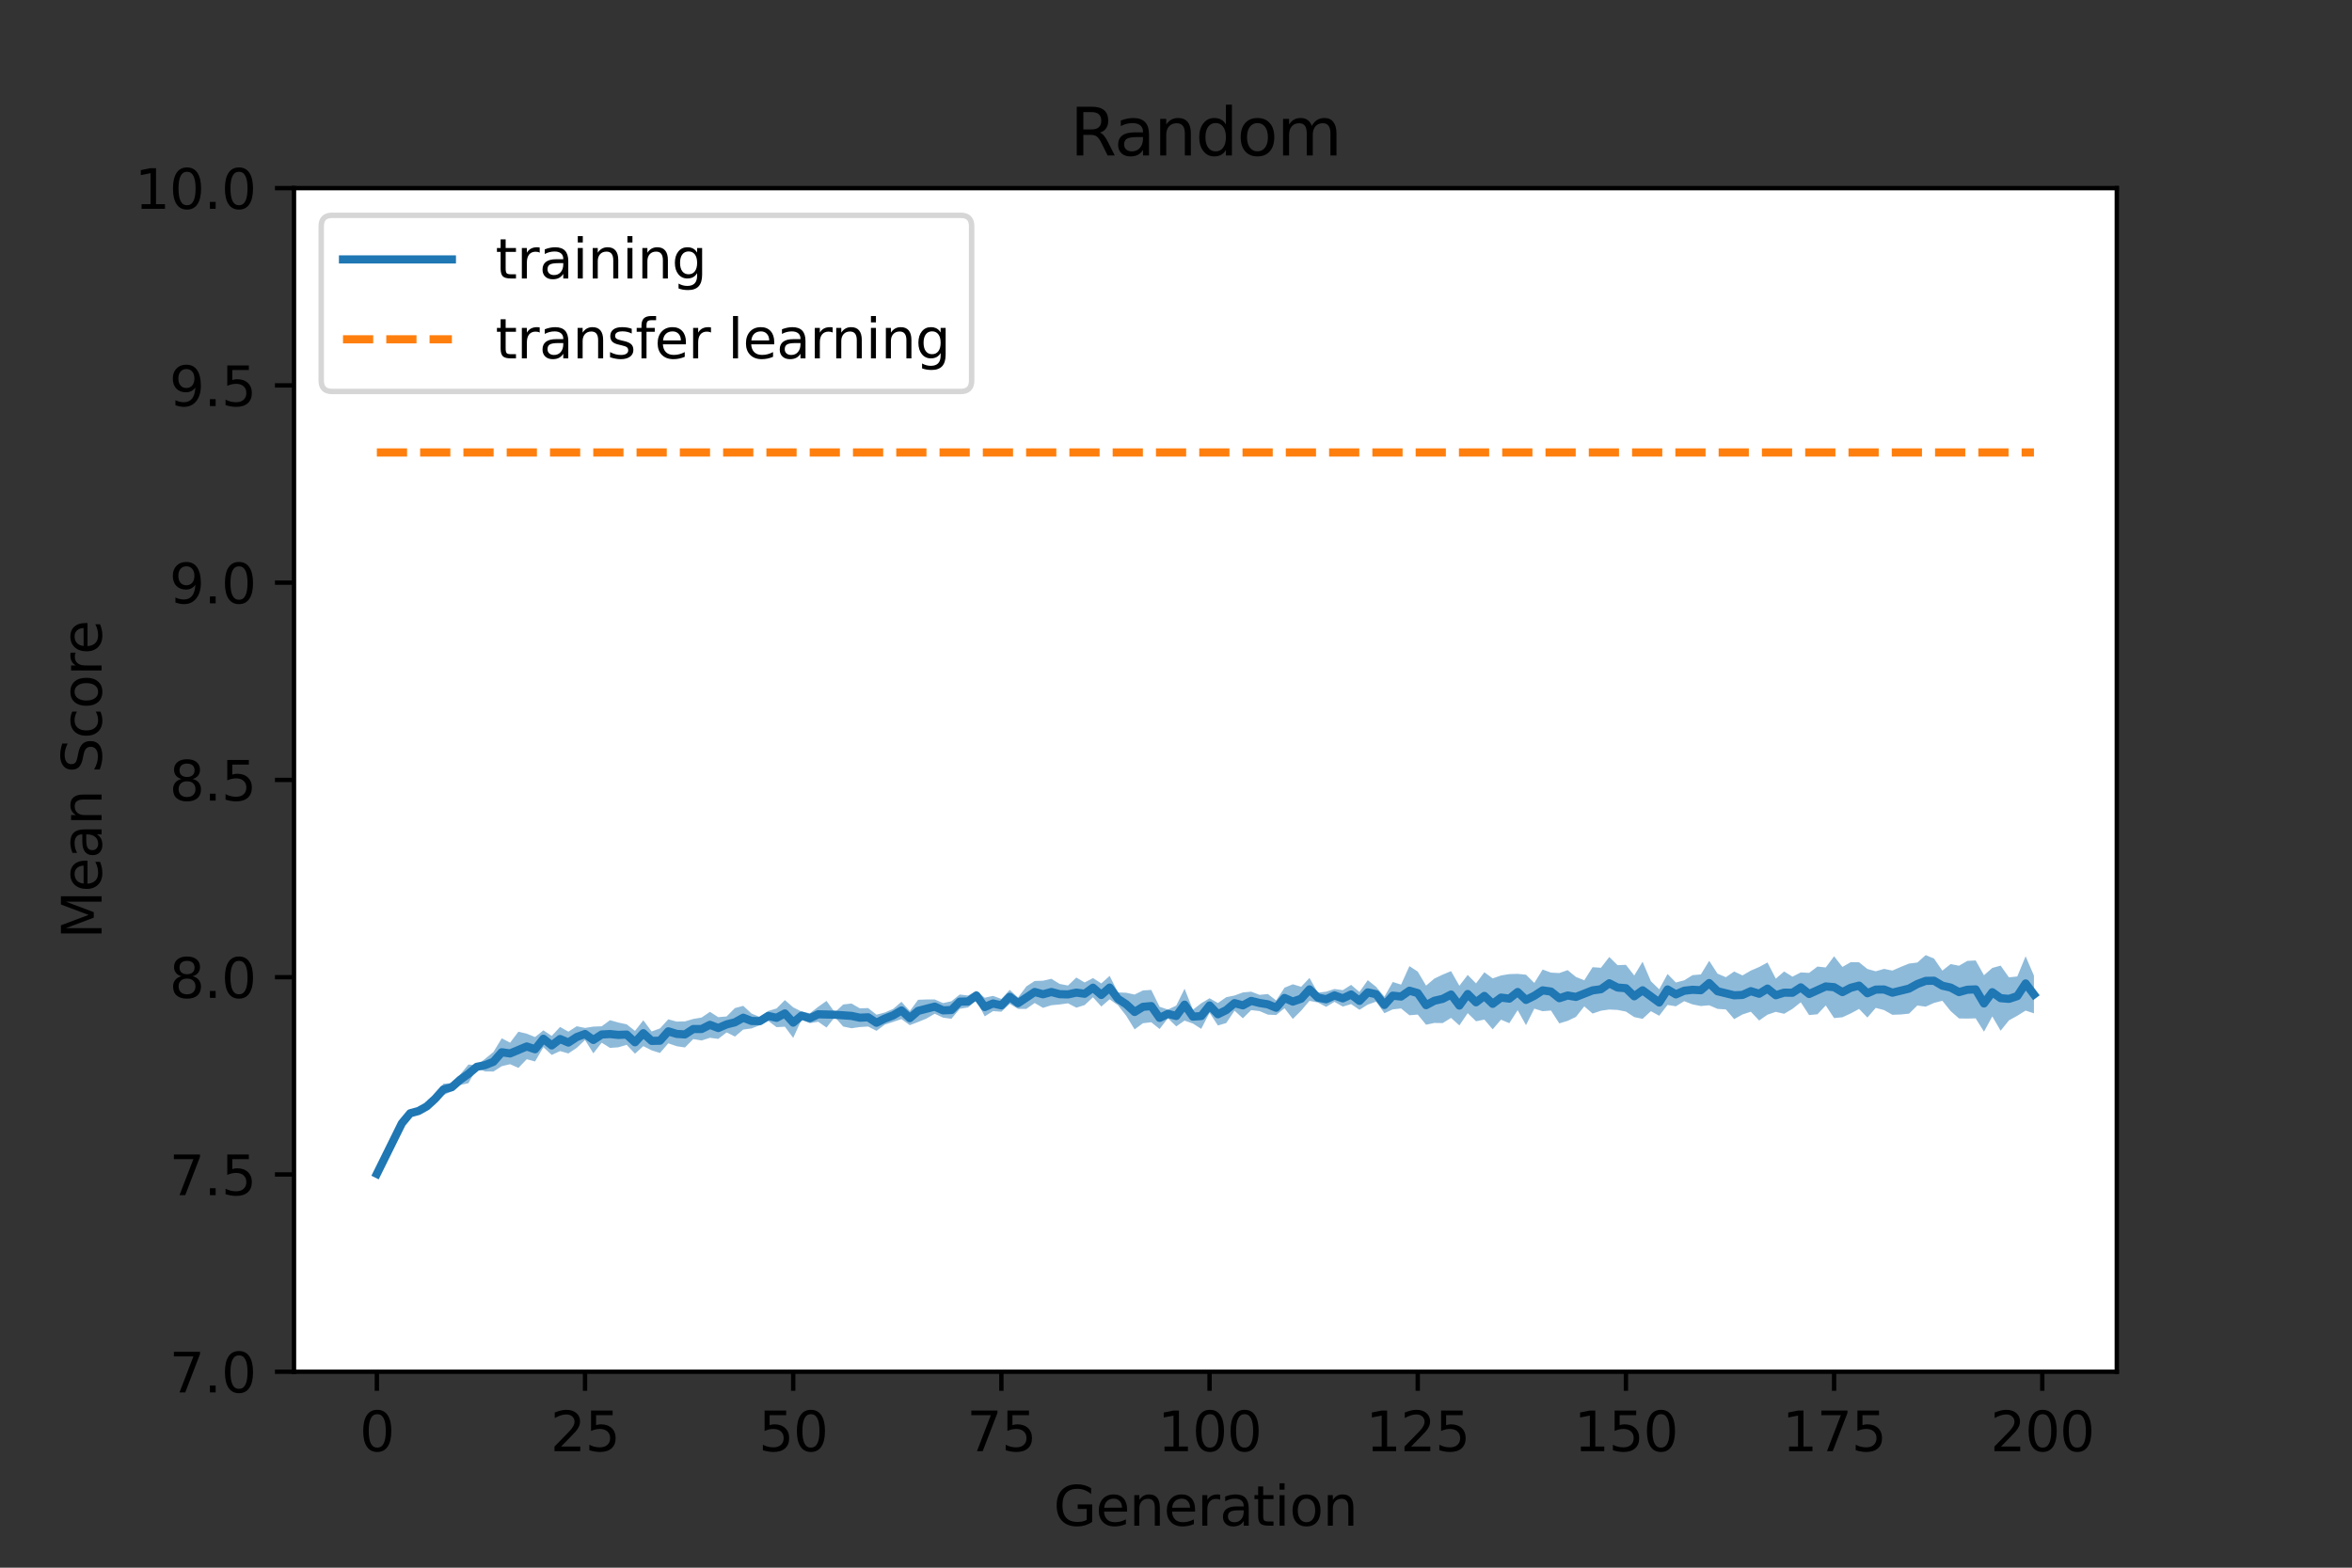 <?xml version="1.0" encoding="utf-8" standalone="no"?>
<!DOCTYPE svg PUBLIC "-//W3C//DTD SVG 1.1//EN"
  "http://www.w3.org/Graphics/SVG/1.1/DTD/svg11.dtd">
<svg xmlns:xlink="http://www.w3.org/1999/xlink" width="432pt" height="288pt" viewBox="0 0 432 288" xmlns="http://www.w3.org/2000/svg" version="1.1">
 <rect x="0" y="0" width="432" height="288" fill="#333333" stroke="none"/>
 <defs>
  <style type="text/css">*{stroke-linejoin: round; stroke-linecap: butt}</style>
 </defs>
 <g id="figure_1">
  <g id="patch_1">
   <path d="M 0 288 
L 432 288 
L 432 0 
L 0 0 
L 0 288 
z
" style="fill: none"/>
  </g>
  <g id="axes_1">
   <g id="patch_2">
    <path d="M 54 252 
L 388.8 252 
L 388.8 34.56 
L 54 34.56 
z
" style="fill: #ffffff"/>
   </g>
   <g id="PolyCollection_1">
    <path d="M 69.218 216.014 
L 69.218 215.3 
L 70.748 211.218 
L 72.277 208.575 
L 73.807 205.711 
L 75.336 203.883 
L 76.866 203.75 
L 78.395 202.874 
L 79.924 201.316 
L 81.454 199.081 
L 82.983 198.975 
L 84.513 197.407 
L 86.042 195.562 
L 87.572 195.707 
L 89.101 194.512 
L 90.631 193.26 
L 92.16 190.747 
L 93.69 191.548 
L 95.219 189.531 
L 96.749 189.902 
L 98.278 190.515 
L 99.807 189.287 
L 101.337 190.31 
L 102.866 188.66 
L 104.396 189.525 
L 105.925 188.53 
L 107.455 188.841 
L 108.984 188.597 
L 110.514 188.54 
L 112.043 187.417 
L 113.573 187.849 
L 115.102 188.176 
L 116.632 189.384 
L 118.161 187.432 
L 119.691 189.489 
L 121.22 188.932 
L 122.749 187.258 
L 124.279 187.677 
L 125.808 187.643 
L 127.338 187.191 
L 128.867 186.932 
L 130.397 185.884 
L 131.926 186.863 
L 133.456 186.728 
L 134.985 185.196 
L 136.515 184.784 
L 138.044 186.198 
L 139.574 186.835 
L 141.103 185.726 
L 142.633 185.262 
L 144.162 183.728 
L 145.691 185.059 
L 147.221 185.827 
L 148.75 186.15 
L 150.28 184.964 
L 151.809 183.878 
L 153.339 185.982 
L 154.868 184.537 
L 156.398 184.354 
L 157.927 185.24 
L 159.457 185.192 
L 160.986 186.406 
L 162.516 186.011 
L 164.045 185.344 
L 165.575 184.039 
L 167.104 185.745 
L 168.633 183.669 
L 170.163 183.611 
L 171.692 183.611 
L 173.222 184.276 
L 174.751 183.938 
L 176.281 182.702 
L 177.81 182.888 
L 179.34 182.022 
L 180.869 183.294 
L 182.399 182.953 
L 183.928 183.516 
L 185.458 181.843 
L 186.987 183.253 
L 188.516 181.211 
L 190.046 180.213 
L 191.575 180.164 
L 193.105 179.813 
L 194.634 180.754 
L 196.164 181.05 
L 197.693 179.584 
L 199.223 180.489 
L 200.752 179.685 
L 202.282 180.66 
L 203.811 179.278 
L 205.341 182.315 
L 206.87 182.38 
L 208.4 182.707 
L 209.929 181.954 
L 211.458 181.859 
L 212.988 184.953 
L 214.517 185.462 
L 216.047 184.734 
L 217.576 181.643 
L 219.106 185.498 
L 220.635 184.308 
L 222.165 183.387 
L 223.694 184.266 
L 225.224 183.197 
L 226.753 182.882 
L 228.283 182.321 
L 229.812 182.179 
L 231.342 182.763 
L 232.871 182.61 
L 234.4 183.791 
L 235.93 181.451 
L 237.459 180.822 
L 238.989 181.281 
L 240.518 179.655 
L 242.048 182.357 
L 243.577 182.182 
L 245.107 181.693 
L 246.636 181.905 
L 248.166 180.93 
L 249.695 182.237 
L 251.225 180.066 
L 252.754 181.288 
L 254.284 183.107 
L 255.813 180.399 
L 257.342 180.884 
L 258.872 177.487 
L 260.401 178.487 
L 261.931 181.071 
L 263.46 179.768 
L 264.99 179.044 
L 266.519 178.405 
L 268.049 181.094 
L 269.578 179.103 
L 271.108 180.657 
L 272.637 178.612 
L 274.167 179.74 
L 275.696 179.203 
L 277.225 178.951 
L 278.755 178.908 
L 280.284 179.059 
L 281.814 180.576 
L 283.343 178.112 
L 284.873 178.678 
L 286.402 178.76 
L 287.932 178.224 
L 289.461 179.476 
L 290.991 180.088 
L 292.52 177.681 
L 294.05 177.788 
L 295.579 175.812 
L 297.109 177.31 
L 298.638 177.248 
L 300.167 179.205 
L 301.697 176.684 
L 303.226 180.263 
L 304.756 181.741 
L 306.285 178.933 
L 307.815 180.493 
L 309.344 180.096 
L 310.874 179.148 
L 312.403 179.009 
L 313.933 176.511 
L 315.462 178.867 
L 316.992 179.523 
L 318.521 178.474 
L 320.051 179.192 
L 321.58 178.307 
L 323.109 177.65 
L 324.639 176.814 
L 326.168 179.789 
L 327.698 178.469 
L 329.227 179.421 
L 330.757 178.644 
L 332.286 178.728 
L 333.816 177.564 
L 335.345 177.729 
L 336.875 175.676 
L 338.404 177.632 
L 339.934 176.755 
L 341.463 176.781 
L 342.993 178.013 
L 344.522 178.435 
L 346.051 177.996 
L 347.581 178.304 
L 349.11 177.638 
L 350.64 177.019 
L 352.169 176.825 
L 353.699 175.465 
L 355.228 176.097 
L 356.758 178.313 
L 358.287 177.104 
L 359.817 177.414 
L 361.346 176.526 
L 362.876 176.44 
L 364.405 179.162 
L 365.934 177.819 
L 367.464 177.395 
L 368.993 179.552 
L 370.523 179.384 
L 372.052 175.681 
L 373.582 179.232 
L 373.582 186.162 
L 373.582 186.162 
L 372.052 185.657 
L 370.523 186.607 
L 368.993 187.453 
L 367.464 189.353 
L 365.934 186.731 
L 364.405 189.528 
L 362.876 187.086 
L 361.346 187.124 
L 359.817 187.1 
L 358.287 185.749 
L 356.758 183.854 
L 355.228 184.245 
L 353.699 184.932 
L 352.169 184.72 
L 350.64 186.218 
L 349.11 186.372 
L 347.581 186.428 
L 346.051 185.56 
L 344.522 185.159 
L 342.993 186.933 
L 341.463 185.354 
L 339.934 186.178 
L 338.404 186.885 
L 336.875 187.033 
L 335.345 184.714 
L 333.816 186.332 
L 332.286 186.48 
L 330.757 184.132 
L 329.227 185.34 
L 327.698 186.248 
L 326.168 185.886 
L 324.639 186.413 
L 323.109 187.477 
L 321.58 185.866 
L 320.051 186.366 
L 318.521 187.223 
L 316.992 185.443 
L 315.462 185.339 
L 313.933 184.683 
L 312.403 184.818 
L 310.874 184.517 
L 309.344 183.926 
L 307.815 184.867 
L 306.285 184.616 
L 304.756 186.603 
L 303.226 185.768 
L 301.697 187.172 
L 300.167 186.851 
L 298.638 185.837 
L 297.109 185.536 
L 295.579 185.461 
L 294.05 185.68 
L 292.52 186.202 
L 290.991 184.878 
L 289.461 186.811 
L 287.932 187.544 
L 286.402 188.006 
L 284.873 185.643 
L 283.343 185.77 
L 281.814 185.294 
L 280.284 188.331 
L 278.755 185.576 
L 277.225 187.971 
L 275.696 187.326 
L 274.167 189.096 
L 272.637 187.307 
L 271.108 187.616 
L 269.578 186.125 
L 268.049 188.375 
L 266.519 187.001 
L 264.99 187.95 
L 263.46 187.927 
L 261.931 188.249 
L 260.401 186.392 
L 258.872 186.513 
L 257.342 185.264 
L 255.813 185.433 
L 254.284 186.137 
L 252.754 184.011 
L 251.225 184.557 
L 249.695 185.514 
L 248.166 184.463 
L 246.636 184.922 
L 245.107 184.044 
L 243.577 184.968 
L 242.048 184.165 
L 240.518 183.871 
L 238.989 185.671 
L 237.459 187.188 
L 235.93 185.22 
L 234.4 186.473 
L 232.871 186.396 
L 231.342 185.745 
L 229.812 185.568 
L 228.283 187.072 
L 226.753 185.684 
L 225.224 187.949 
L 223.694 188.389 
L 222.165 186.045 
L 220.635 189.011 
L 219.106 188.035 
L 217.576 187.497 
L 216.047 188.56 
L 214.517 187.057 
L 212.988 189.042 
L 211.458 187.799 
L 209.929 187.978 
L 208.4 189.112 
L 206.87 186.63 
L 205.341 184.668 
L 203.811 183.583 
L 202.282 184.904 
L 200.752 183.213 
L 199.223 184.643 
L 197.693 185.118 
L 196.164 184.32 
L 194.634 184.531 
L 193.105 184.672 
L 191.575 185.155 
L 190.046 184.263 
L 188.516 185.343 
L 186.987 185.342 
L 185.458 184.407 
L 183.928 185.867 
L 182.399 185.749 
L 180.869 186.712 
L 179.34 183.753 
L 177.81 185.079 
L 176.281 185.333 
L 174.751 187.161 
L 173.222 186.954 
L 171.692 186.236 
L 170.163 187.124 
L 168.633 187.754 
L 167.104 188.332 
L 165.575 187.217 
L 164.045 187.734 
L 162.516 188.23 
L 160.986 189.375 
L 159.457 188.586 
L 157.927 188.681 
L 156.398 188.903 
L 154.868 188.585 
L 153.339 186.852 
L 151.809 188.768 
L 150.28 187.707 
L 148.75 187.965 
L 147.221 187.335 
L 145.691 190.676 
L 144.162 188.617 
L 142.633 188.703 
L 141.103 187.555 
L 139.574 188.345 
L 138.044 188.932 
L 136.515 189.138 
L 134.985 190.431 
L 133.456 189.667 
L 131.926 190.852 
L 130.397 190.654 
L 128.867 191.148 
L 127.338 190.886 
L 125.808 192.43 
L 124.279 192.197 
L 122.749 191.672 
L 121.22 193.446 
L 119.691 192.962 
L 118.161 192.188 
L 116.632 193.577 
L 115.102 191.946 
L 113.573 192.4 
L 112.043 192.513 
L 110.514 191.554 
L 108.984 193.508 
L 107.455 191.064 
L 105.925 192.51 
L 104.396 193.533 
L 102.866 193.096 
L 101.337 193.803 
L 99.807 192.376 
L 98.278 195.005 
L 96.749 194.589 
L 95.219 196.189 
L 93.69 195.506 
L 92.16 195.869 
L 90.631 196.851 
L 89.101 196.837 
L 87.572 196.265 
L 86.042 198.989 
L 84.513 199.335 
L 82.983 200.482 
L 81.454 201.183 
L 79.924 202.381 
L 78.395 203.622 
L 76.866 204.456 
L 75.336 205.158 
L 73.807 207.022 
L 72.277 209.976 
L 70.748 213.837 
L 69.218 216.014 
z
" clip-path="url(#pe9c17e320f)" style="fill: #1f77b4; fill-opacity: 0.5"/>
   </g>
   <g id="matplotlib.axis_1">
    <g id="xtick_1">
     <g id="line2d_1">
      <defs>
       <path id="mb0fe64ae70" d="M 0 0 
L 0 3.5 
" style="stroke: #000000; stroke-width: 0.8"/>
      </defs>
      <g>
       <use xlink:href="#mb0fe64ae70" x="69.218" y="252" style="stroke: #000000; stroke-width: 0.8"/>
      </g>
     </g>
     <g id="text_1">
      <!-- 0 -->
      <g transform="translate(66.037 266.598)scale(0.1 -0.1)">
       <defs>
        <path id="DejaVuSans-30" d="M 2034 4250 
Q 1547 4250 1301 3770 
Q 1056 3291 1056 2328 
Q 1056 1369 1301 889 
Q 1547 409 2034 409 
Q 2525 409 2770 889 
Q 3016 1369 3016 2328 
Q 3016 3291 2770 3770 
Q 2525 4250 2034 4250 
z
M 2034 4750 
Q 2819 4750 3233 4129 
Q 3647 3509 3647 2328 
Q 3647 1150 3233 529 
Q 2819 -91 2034 -91 
Q 1250 -91 836 529 
Q 422 1150 422 2328 
Q 422 3509 836 4129 
Q 1250 4750 2034 4750 
z
" transform="scale(0.016)"/>
       </defs>
       <use xlink:href="#DejaVuSans-30"/>
      </g>
     </g>
    </g>
    <g id="xtick_2">
     <g id="line2d_2">
      <g>
       <use xlink:href="#mb0fe64ae70" x="107.455" y="252" style="stroke: #000000; stroke-width: 0.8"/>
      </g>
     </g>
     <g id="text_2">
      <!-- 25 -->
      <g transform="translate(101.092 266.598)scale(0.1 -0.1)">
       <defs>
        <path id="DejaVuSans-32" d="M 1228 531 
L 3431 531 
L 3431 0 
L 469 0 
L 469 531 
Q 828 903 1448 1529 
Q 2069 2156 2228 2338 
Q 2531 2678 2651 2914 
Q 2772 3150 2772 3378 
Q 2772 3750 2511 3984 
Q 2250 4219 1831 4219 
Q 1534 4219 1204 4116 
Q 875 4013 500 3803 
L 500 4441 
Q 881 4594 1212 4672 
Q 1544 4750 1819 4750 
Q 2544 4750 2975 4387 
Q 3406 4025 3406 3419 
Q 3406 3131 3298 2873 
Q 3191 2616 2906 2266 
Q 2828 2175 2409 1742 
Q 1991 1309 1228 531 
z
" transform="scale(0.016)"/>
        <path id="DejaVuSans-35" d="M 691 4666 
L 3169 4666 
L 3169 4134 
L 1269 4134 
L 1269 2991 
Q 1406 3038 1543 3061 
Q 1681 3084 1819 3084 
Q 2600 3084 3056 2656 
Q 3513 2228 3513 1497 
Q 3513 744 3044 326 
Q 2575 -91 1722 -91 
Q 1428 -91 1123 -41 
Q 819 9 494 109 
L 494 744 
Q 775 591 1075 516 
Q 1375 441 1709 441 
Q 2250 441 2565 725 
Q 2881 1009 2881 1497 
Q 2881 1984 2565 2268 
Q 2250 2553 1709 2553 
Q 1456 2553 1204 2497 
Q 953 2441 691 2322 
L 691 4666 
z
" transform="scale(0.016)"/>
       </defs>
       <use xlink:href="#DejaVuSans-32"/>
       <use xlink:href="#DejaVuSans-35" x="63.623"/>
      </g>
     </g>
    </g>
    <g id="xtick_3">
     <g id="line2d_3">
      <g>
       <use xlink:href="#mb0fe64ae70" x="145.691" y="252" style="stroke: #000000; stroke-width: 0.8"/>
      </g>
     </g>
     <g id="text_3">
      <!-- 50 -->
      <g transform="translate(139.329 266.598)scale(0.1 -0.1)">
       <use xlink:href="#DejaVuSans-35"/>
       <use xlink:href="#DejaVuSans-30" x="63.623"/>
      </g>
     </g>
    </g>
    <g id="xtick_4">
     <g id="line2d_4">
      <g>
       <use xlink:href="#mb0fe64ae70" x="183.928" y="252" style="stroke: #000000; stroke-width: 0.8"/>
      </g>
     </g>
     <g id="text_4">
      <!-- 75 -->
      <g transform="translate(177.566 266.598)scale(0.1 -0.1)">
       <defs>
        <path id="DejaVuSans-37" d="M 525 4666 
L 3525 4666 
L 3525 4397 
L 1831 0 
L 1172 0 
L 2766 4134 
L 525 4134 
L 525 4666 
z
" transform="scale(0.016)"/>
       </defs>
       <use xlink:href="#DejaVuSans-37"/>
       <use xlink:href="#DejaVuSans-35" x="63.623"/>
      </g>
     </g>
    </g>
    <g id="xtick_5">
     <g id="line2d_5">
      <g>
       <use xlink:href="#mb0fe64ae70" x="222.165" y="252" style="stroke: #000000; stroke-width: 0.8"/>
      </g>
     </g>
     <g id="text_5">
      <!-- 100 -->
      <g transform="translate(212.621 266.598)scale(0.1 -0.1)">
       <defs>
        <path id="DejaVuSans-31" d="M 794 531 
L 1825 531 
L 1825 4091 
L 703 3866 
L 703 4441 
L 1819 4666 
L 2450 4666 
L 2450 531 
L 3481 531 
L 3481 0 
L 794 0 
L 794 531 
z
" transform="scale(0.016)"/>
       </defs>
       <use xlink:href="#DejaVuSans-31"/>
       <use xlink:href="#DejaVuSans-30" x="63.623"/>
       <use xlink:href="#DejaVuSans-30" x="127.246"/>
      </g>
     </g>
    </g>
    <g id="xtick_6">
     <g id="line2d_6">
      <g>
       <use xlink:href="#mb0fe64ae70" x="260.401" y="252" style="stroke: #000000; stroke-width: 0.8"/>
      </g>
     </g>
     <g id="text_6">
      <!-- 125 -->
      <g transform="translate(250.858 266.598)scale(0.1 -0.1)">
       <use xlink:href="#DejaVuSans-31"/>
       <use xlink:href="#DejaVuSans-32" x="63.623"/>
       <use xlink:href="#DejaVuSans-35" x="127.246"/>
      </g>
     </g>
    </g>
    <g id="xtick_7">
     <g id="line2d_7">
      <g>
       <use xlink:href="#mb0fe64ae70" x="298.638" y="252" style="stroke: #000000; stroke-width: 0.8"/>
      </g>
     </g>
     <g id="text_7">
      <!-- 150 -->
      <g transform="translate(289.094 266.598)scale(0.1 -0.1)">
       <use xlink:href="#DejaVuSans-31"/>
       <use xlink:href="#DejaVuSans-35" x="63.623"/>
       <use xlink:href="#DejaVuSans-30" x="127.246"/>
      </g>
     </g>
    </g>
    <g id="xtick_8">
     <g id="line2d_8">
      <g>
       <use xlink:href="#mb0fe64ae70" x="336.875" y="252" style="stroke: #000000; stroke-width: 0.8"/>
      </g>
     </g>
     <g id="text_8">
      <!-- 175 -->
      <g transform="translate(327.331 266.598)scale(0.1 -0.1)">
       <use xlink:href="#DejaVuSans-31"/>
       <use xlink:href="#DejaVuSans-37" x="63.623"/>
       <use xlink:href="#DejaVuSans-35" x="127.246"/>
      </g>
     </g>
    </g>
    <g id="xtick_9">
     <g id="line2d_9">
      <g>
       <use xlink:href="#mb0fe64ae70" x="375.111" y="252" style="stroke: #000000; stroke-width: 0.8"/>
      </g>
     </g>
     <g id="text_9">
      <!-- 200 -->
      <g transform="translate(365.568 266.598)scale(0.1 -0.1)">
       <use xlink:href="#DejaVuSans-32"/>
       <use xlink:href="#DejaVuSans-30" x="63.623"/>
       <use xlink:href="#DejaVuSans-30" x="127.246"/>
      </g>
     </g>
    </g>
    <g id="text_10">
     <!-- Generation -->
     <g transform="translate(193.507 280.277)scale(0.1 -0.1)">
      <defs>
       <path id="DejaVuSans-47" d="M 3809 666 
L 3809 1919 
L 2778 1919 
L 2778 2438 
L 4434 2438 
L 4434 434 
Q 4069 175 3628 42 
Q 3188 -91 2688 -91 
Q 1594 -91 976 548 
Q 359 1188 359 2328 
Q 359 3472 976 4111 
Q 1594 4750 2688 4750 
Q 3144 4750 3555 4637 
Q 3966 4525 4313 4306 
L 4313 3634 
Q 3963 3931 3569 4081 
Q 3175 4231 2741 4231 
Q 1884 4231 1454 3753 
Q 1025 3275 1025 2328 
Q 1025 1384 1454 906 
Q 1884 428 2741 428 
Q 3075 428 3337 486 
Q 3600 544 3809 666 
z
" transform="scale(0.016)"/>
       <path id="DejaVuSans-65" d="M 3597 1894 
L 3597 1613 
L 953 1613 
Q 991 1019 1311 708 
Q 1631 397 2203 397 
Q 2534 397 2845 478 
Q 3156 559 3463 722 
L 3463 178 
Q 3153 47 2828 -22 
Q 2503 -91 2169 -91 
Q 1331 -91 842 396 
Q 353 884 353 1716 
Q 353 2575 817 3079 
Q 1281 3584 2069 3584 
Q 2775 3584 3186 3129 
Q 3597 2675 3597 1894 
z
M 3022 2063 
Q 3016 2534 2758 2815 
Q 2500 3097 2075 3097 
Q 1594 3097 1305 2825 
Q 1016 2553 972 2059 
L 3022 2063 
z
" transform="scale(0.016)"/>
       <path id="DejaVuSans-6e" d="M 3513 2113 
L 3513 0 
L 2938 0 
L 2938 2094 
Q 2938 2591 2744 2837 
Q 2550 3084 2163 3084 
Q 1697 3084 1428 2787 
Q 1159 2491 1159 1978 
L 1159 0 
L 581 0 
L 581 3500 
L 1159 3500 
L 1159 2956 
Q 1366 3272 1645 3428 
Q 1925 3584 2291 3584 
Q 2894 3584 3203 3211 
Q 3513 2838 3513 2113 
z
" transform="scale(0.016)"/>
       <path id="DejaVuSans-72" d="M 2631 2963 
Q 2534 3019 2420 3045 
Q 2306 3072 2169 3072 
Q 1681 3072 1420 2755 
Q 1159 2438 1159 1844 
L 1159 0 
L 581 0 
L 581 3500 
L 1159 3500 
L 1159 2956 
Q 1341 3275 1631 3429 
Q 1922 3584 2338 3584 
Q 2397 3584 2469 3576 
Q 2541 3569 2628 3553 
L 2631 2963 
z
" transform="scale(0.016)"/>
       <path id="DejaVuSans-61" d="M 2194 1759 
Q 1497 1759 1228 1600 
Q 959 1441 959 1056 
Q 959 750 1161 570 
Q 1363 391 1709 391 
Q 2188 391 2477 730 
Q 2766 1069 2766 1631 
L 2766 1759 
L 2194 1759 
z
M 3341 1997 
L 3341 0 
L 2766 0 
L 2766 531 
Q 2569 213 2275 61 
Q 1981 -91 1556 -91 
Q 1019 -91 701 211 
Q 384 513 384 1019 
Q 384 1609 779 1909 
Q 1175 2209 1959 2209 
L 2766 2209 
L 2766 2266 
Q 2766 2663 2505 2880 
Q 2244 3097 1772 3097 
Q 1472 3097 1187 3025 
Q 903 2953 641 2809 
L 641 3341 
Q 956 3463 1253 3523 
Q 1550 3584 1831 3584 
Q 2591 3584 2966 3190 
Q 3341 2797 3341 1997 
z
" transform="scale(0.016)"/>
       <path id="DejaVuSans-74" d="M 1172 4494 
L 1172 3500 
L 2356 3500 
L 2356 3053 
L 1172 3053 
L 1172 1153 
Q 1172 725 1289 603 
Q 1406 481 1766 481 
L 2356 481 
L 2356 0 
L 1766 0 
Q 1100 0 847 248 
Q 594 497 594 1153 
L 594 3053 
L 172 3053 
L 172 3500 
L 594 3500 
L 594 4494 
L 1172 4494 
z
" transform="scale(0.016)"/>
       <path id="DejaVuSans-69" d="M 603 3500 
L 1178 3500 
L 1178 0 
L 603 0 
L 603 3500 
z
M 603 4863 
L 1178 4863 
L 1178 4134 
L 603 4134 
L 603 4863 
z
" transform="scale(0.016)"/>
       <path id="DejaVuSans-6f" d="M 1959 3097 
Q 1497 3097 1228 2736 
Q 959 2375 959 1747 
Q 959 1119 1226 758 
Q 1494 397 1959 397 
Q 2419 397 2687 759 
Q 2956 1122 2956 1747 
Q 2956 2369 2687 2733 
Q 2419 3097 1959 3097 
z
M 1959 3584 
Q 2709 3584 3137 3096 
Q 3566 2609 3566 1747 
Q 3566 888 3137 398 
Q 2709 -91 1959 -91 
Q 1206 -91 779 398 
Q 353 888 353 1747 
Q 353 2609 779 3096 
Q 1206 3584 1959 3584 
z
" transform="scale(0.016)"/>
      </defs>
      <use xlink:href="#DejaVuSans-47"/>
      <use xlink:href="#DejaVuSans-65" x="77.49"/>
      <use xlink:href="#DejaVuSans-6e" x="139.014"/>
      <use xlink:href="#DejaVuSans-65" x="202.393"/>
      <use xlink:href="#DejaVuSans-72" x="263.916"/>
      <use xlink:href="#DejaVuSans-61" x="305.029"/>
      <use xlink:href="#DejaVuSans-74" x="366.309"/>
      <use xlink:href="#DejaVuSans-69" x="405.518"/>
      <use xlink:href="#DejaVuSans-6f" x="433.301"/>
      <use xlink:href="#DejaVuSans-6e" x="494.482"/>
     </g>
    </g>
   </g>
   <g id="matplotlib.axis_2">
    <g id="ytick_1">
     <g id="line2d_10">
      <defs>
       <path id="mc4a3495382" d="M 0 0 
L -3.5 0 
" style="stroke: #000000; stroke-width: 0.8"/>
      </defs>
      <g>
       <use xlink:href="#mc4a3495382" x="54" y="252" style="stroke: #000000; stroke-width: 0.8"/>
      </g>
     </g>
     <g id="text_11">
      <!-- 7.0 -->
      <g transform="translate(31.097 255.799)scale(0.1 -0.1)">
       <defs>
        <path id="DejaVuSans-2e" d="M 684 794 
L 1344 794 
L 1344 0 
L 684 0 
L 684 794 
z
" transform="scale(0.016)"/>
       </defs>
       <use xlink:href="#DejaVuSans-37"/>
       <use xlink:href="#DejaVuSans-2e" x="63.623"/>
       <use xlink:href="#DejaVuSans-30" x="95.41"/>
      </g>
     </g>
    </g>
    <g id="ytick_2">
     <g id="line2d_11">
      <g>
       <use xlink:href="#mc4a3495382" x="54" y="215.76" style="stroke: #000000; stroke-width: 0.8"/>
      </g>
     </g>
     <g id="text_12">
      <!-- 7.5 -->
      <g transform="translate(31.097 219.559)scale(0.1 -0.1)">
       <use xlink:href="#DejaVuSans-37"/>
       <use xlink:href="#DejaVuSans-2e" x="63.623"/>
       <use xlink:href="#DejaVuSans-35" x="95.41"/>
      </g>
     </g>
    </g>
    <g id="ytick_3">
     <g id="line2d_12">
      <g>
       <use xlink:href="#mc4a3495382" x="54" y="179.52" style="stroke: #000000; stroke-width: 0.8"/>
      </g>
     </g>
     <g id="text_13">
      <!-- 8.0 -->
      <g transform="translate(31.097 183.319)scale(0.1 -0.1)">
       <defs>
        <path id="DejaVuSans-38" d="M 2034 2216 
Q 1584 2216 1326 1975 
Q 1069 1734 1069 1313 
Q 1069 891 1326 650 
Q 1584 409 2034 409 
Q 2484 409 2743 651 
Q 3003 894 3003 1313 
Q 3003 1734 2745 1975 
Q 2488 2216 2034 2216 
z
M 1403 2484 
Q 997 2584 770 2862 
Q 544 3141 544 3541 
Q 544 4100 942 4425 
Q 1341 4750 2034 4750 
Q 2731 4750 3128 4425 
Q 3525 4100 3525 3541 
Q 3525 3141 3298 2862 
Q 3072 2584 2669 2484 
Q 3125 2378 3379 2068 
Q 3634 1759 3634 1313 
Q 3634 634 3220 271 
Q 2806 -91 2034 -91 
Q 1263 -91 848 271 
Q 434 634 434 1313 
Q 434 1759 690 2068 
Q 947 2378 1403 2484 
z
M 1172 3481 
Q 1172 3119 1398 2916 
Q 1625 2713 2034 2713 
Q 2441 2713 2670 2916 
Q 2900 3119 2900 3481 
Q 2900 3844 2670 4047 
Q 2441 4250 2034 4250 
Q 1625 4250 1398 4047 
Q 1172 3844 1172 3481 
z
" transform="scale(0.016)"/>
       </defs>
       <use xlink:href="#DejaVuSans-38"/>
       <use xlink:href="#DejaVuSans-2e" x="63.623"/>
       <use xlink:href="#DejaVuSans-30" x="95.41"/>
      </g>
     </g>
    </g>
    <g id="ytick_4">
     <g id="line2d_13">
      <g>
       <use xlink:href="#mc4a3495382" x="54" y="143.28" style="stroke: #000000; stroke-width: 0.8"/>
      </g>
     </g>
     <g id="text_14">
      <!-- 8.5 -->
      <g transform="translate(31.097 147.079)scale(0.1 -0.1)">
       <use xlink:href="#DejaVuSans-38"/>
       <use xlink:href="#DejaVuSans-2e" x="63.623"/>
       <use xlink:href="#DejaVuSans-35" x="95.41"/>
      </g>
     </g>
    </g>
    <g id="ytick_5">
     <g id="line2d_14">
      <g>
       <use xlink:href="#mc4a3495382" x="54" y="107.04" style="stroke: #000000; stroke-width: 0.8"/>
      </g>
     </g>
     <g id="text_15">
      <!-- 9.0 -->
      <g transform="translate(31.097 110.839)scale(0.1 -0.1)">
       <defs>
        <path id="DejaVuSans-39" d="M 703 97 
L 703 672 
Q 941 559 1184 500 
Q 1428 441 1663 441 
Q 2288 441 2617 861 
Q 2947 1281 2994 2138 
Q 2813 1869 2534 1725 
Q 2256 1581 1919 1581 
Q 1219 1581 811 2004 
Q 403 2428 403 3163 
Q 403 3881 828 4315 
Q 1253 4750 1959 4750 
Q 2769 4750 3195 4129 
Q 3622 3509 3622 2328 
Q 3622 1225 3098 567 
Q 2575 -91 1691 -91 
Q 1453 -91 1209 -44 
Q 966 3 703 97 
z
M 1959 2075 
Q 2384 2075 2632 2365 
Q 2881 2656 2881 3163 
Q 2881 3666 2632 3958 
Q 2384 4250 1959 4250 
Q 1534 4250 1286 3958 
Q 1038 3666 1038 3163 
Q 1038 2656 1286 2365 
Q 1534 2075 1959 2075 
z
" transform="scale(0.016)"/>
       </defs>
       <use xlink:href="#DejaVuSans-39"/>
       <use xlink:href="#DejaVuSans-2e" x="63.623"/>
       <use xlink:href="#DejaVuSans-30" x="95.41"/>
      </g>
     </g>
    </g>
    <g id="ytick_6">
     <g id="line2d_15">
      <g>
       <use xlink:href="#mc4a3495382" x="54" y="70.8" style="stroke: #000000; stroke-width: 0.8"/>
      </g>
     </g>
     <g id="text_16">
      <!-- 9.5 -->
      <g transform="translate(31.097 74.599)scale(0.1 -0.1)">
       <use xlink:href="#DejaVuSans-39"/>
       <use xlink:href="#DejaVuSans-2e" x="63.623"/>
       <use xlink:href="#DejaVuSans-35" x="95.41"/>
      </g>
     </g>
    </g>
    <g id="ytick_7">
     <g id="line2d_16">
      <g>
       <use xlink:href="#mc4a3495382" x="54" y="34.56" style="stroke: #000000; stroke-width: 0.8"/>
      </g>
     </g>
     <g id="text_17">
      <!-- 10.0 -->
      <g transform="translate(24.734 38.359)scale(0.1 -0.1)">
       <use xlink:href="#DejaVuSans-31"/>
       <use xlink:href="#DejaVuSans-30" x="63.623"/>
       <use xlink:href="#DejaVuSans-2e" x="127.246"/>
       <use xlink:href="#DejaVuSans-30" x="159.033"/>
      </g>
     </g>
    </g>
    <g id="text_18">
     <!-- Mean Score -->
     <g transform="translate(18.655 172.495)rotate(-90)scale(0.1 -0.1)">
      <defs>
       <path id="DejaVuSans-4d" d="M 628 4666 
L 1569 4666 
L 2759 1491 
L 3956 4666 
L 4897 4666 
L 4897 0 
L 4281 0 
L 4281 4097 
L 3078 897 
L 2444 897 
L 1241 4097 
L 1241 0 
L 628 0 
L 628 4666 
z
" transform="scale(0.016)"/>
       <path id="DejaVuSans-20" transform="scale(0.016)"/>
       <path id="DejaVuSans-53" d="M 3425 4513 
L 3425 3897 
Q 3066 4069 2747 4153 
Q 2428 4238 2131 4238 
Q 1616 4238 1336 4038 
Q 1056 3838 1056 3469 
Q 1056 3159 1242 3001 
Q 1428 2844 1947 2747 
L 2328 2669 
Q 3034 2534 3370 2195 
Q 3706 1856 3706 1288 
Q 3706 609 3251 259 
Q 2797 -91 1919 -91 
Q 1588 -91 1214 -16 
Q 841 59 441 206 
L 441 856 
Q 825 641 1194 531 
Q 1563 422 1919 422 
Q 2459 422 2753 634 
Q 3047 847 3047 1241 
Q 3047 1584 2836 1778 
Q 2625 1972 2144 2069 
L 1759 2144 
Q 1053 2284 737 2584 
Q 422 2884 422 3419 
Q 422 4038 858 4394 
Q 1294 4750 2059 4750 
Q 2388 4750 2728 4690 
Q 3069 4631 3425 4513 
z
" transform="scale(0.016)"/>
       <path id="DejaVuSans-63" d="M 3122 3366 
L 3122 2828 
Q 2878 2963 2633 3030 
Q 2388 3097 2138 3097 
Q 1578 3097 1268 2742 
Q 959 2388 959 1747 
Q 959 1106 1268 751 
Q 1578 397 2138 397 
Q 2388 397 2633 464 
Q 2878 531 3122 666 
L 3122 134 
Q 2881 22 2623 -34 
Q 2366 -91 2075 -91 
Q 1284 -91 818 406 
Q 353 903 353 1747 
Q 353 2603 823 3093 
Q 1294 3584 2113 3584 
Q 2378 3584 2631 3529 
Q 2884 3475 3122 3366 
z
" transform="scale(0.016)"/>
      </defs>
      <use xlink:href="#DejaVuSans-4d"/>
      <use xlink:href="#DejaVuSans-65" x="86.279"/>
      <use xlink:href="#DejaVuSans-61" x="147.803"/>
      <use xlink:href="#DejaVuSans-6e" x="209.082"/>
      <use xlink:href="#DejaVuSans-20" x="272.461"/>
      <use xlink:href="#DejaVuSans-53" x="304.248"/>
      <use xlink:href="#DejaVuSans-63" x="367.725"/>
      <use xlink:href="#DejaVuSans-6f" x="422.705"/>
      <use xlink:href="#DejaVuSans-72" x="483.887"/>
      <use xlink:href="#DejaVuSans-65" x="522.75"/>
     </g>
    </g>
   </g>
   <g id="line2d_17">
    <path d="M 69.218 215.657 
L 73.807 206.366 
L 75.336 204.52 
L 76.866 204.103 
L 78.395 203.248 
L 79.924 201.849 
L 81.454 200.132 
L 82.983 199.729 
L 84.513 198.371 
L 86.042 197.275 
L 87.572 195.986 
L 89.101 195.674 
L 90.631 195.055 
L 92.16 193.308 
L 93.69 193.527 
L 96.749 192.246 
L 98.278 192.76 
L 99.807 190.832 
L 101.337 192.057 
L 102.866 190.878 
L 104.396 191.529 
L 105.925 190.52 
L 107.455 189.952 
L 108.984 191.053 
L 110.514 190.047 
L 112.043 189.965 
L 113.573 190.124 
L 115.102 190.061 
L 116.632 191.481 
L 118.161 189.81 
L 119.691 191.225 
L 121.22 191.189 
L 122.749 189.465 
L 124.279 189.937 
L 125.808 190.037 
L 127.338 189.039 
L 128.867 189.04 
L 130.397 188.269 
L 131.926 188.857 
L 133.456 188.197 
L 134.985 187.813 
L 136.515 186.961 
L 138.044 187.565 
L 139.574 187.59 
L 141.103 186.641 
L 142.633 186.983 
L 144.162 186.173 
L 145.691 187.867 
L 147.221 186.581 
L 148.75 187.057 
L 150.28 186.335 
L 153.339 186.417 
L 156.398 186.629 
L 157.927 186.96 
L 159.457 186.889 
L 160.986 187.891 
L 162.516 187.121 
L 164.045 186.539 
L 165.575 185.628 
L 167.104 187.039 
L 168.633 185.711 
L 171.692 184.924 
L 173.222 185.615 
L 174.751 185.55 
L 176.281 184.017 
L 177.81 183.983 
L 179.34 182.887 
L 180.869 185.003 
L 182.399 184.351 
L 183.928 184.691 
L 185.458 183.125 
L 186.987 184.298 
L 190.046 182.238 
L 191.575 182.66 
L 193.105 182.242 
L 194.634 182.643 
L 196.164 182.685 
L 197.693 182.351 
L 199.223 182.566 
L 200.752 181.449 
L 202.282 182.782 
L 203.811 181.431 
L 205.341 183.492 
L 206.87 184.505 
L 208.4 185.909 
L 209.929 184.966 
L 211.458 184.829 
L 212.988 186.997 
L 214.517 186.26 
L 216.047 186.647 
L 217.576 184.57 
L 219.106 186.767 
L 220.635 186.659 
L 222.165 184.716 
L 223.694 186.328 
L 225.224 185.573 
L 226.753 184.283 
L 228.283 184.697 
L 229.812 183.874 
L 231.342 184.254 
L 232.871 184.503 
L 234.4 185.132 
L 235.93 183.336 
L 237.459 184.005 
L 238.989 183.476 
L 240.518 181.763 
L 242.048 183.261 
L 243.577 183.575 
L 245.107 182.868 
L 246.636 183.413 
L 248.166 182.696 
L 249.695 183.876 
L 251.225 182.311 
L 252.754 182.649 
L 254.284 184.622 
L 255.813 182.916 
L 257.342 183.074 
L 258.872 182 
L 260.401 182.44 
L 261.931 184.66 
L 263.46 183.847 
L 264.99 183.497 
L 266.519 182.703 
L 268.049 184.735 
L 269.578 182.614 
L 271.108 184.136 
L 272.637 182.96 
L 274.167 184.418 
L 275.696 183.265 
L 277.225 183.461 
L 278.755 182.242 
L 280.284 183.695 
L 281.814 182.935 
L 283.343 181.941 
L 284.873 182.161 
L 286.402 183.383 
L 287.932 182.884 
L 289.461 183.144 
L 292.52 181.941 
L 294.05 181.734 
L 295.579 180.636 
L 297.109 181.423 
L 298.638 181.543 
L 300.167 183.028 
L 301.697 181.928 
L 304.756 184.172 
L 306.285 181.774 
L 307.815 182.68 
L 309.344 182.011 
L 310.874 181.833 
L 312.403 181.913 
L 313.933 180.597 
L 315.462 182.103 
L 318.521 182.849 
L 320.051 182.779 
L 321.58 182.087 
L 323.109 182.563 
L 324.639 181.613 
L 326.168 182.837 
L 327.698 182.359 
L 329.227 182.38 
L 330.757 181.388 
L 332.286 182.604 
L 335.345 181.221 
L 336.875 181.355 
L 338.404 182.259 
L 339.934 181.467 
L 341.463 181.067 
L 342.993 182.473 
L 344.522 181.797 
L 346.051 181.778 
L 347.581 182.366 
L 350.64 181.618 
L 352.169 180.772 
L 353.699 180.198 
L 355.228 180.171 
L 356.758 181.083 
L 358.287 181.427 
L 359.817 182.257 
L 361.346 181.825 
L 362.876 181.763 
L 364.405 184.345 
L 365.934 182.275 
L 367.464 183.374 
L 368.993 183.502 
L 370.523 182.995 
L 372.052 180.669 
L 373.582 182.697 
L 373.582 182.697 
" clip-path="url(#pe9c17e320f)" style="fill: none; stroke: #1f77b4; stroke-width: 1.5; stroke-linecap: square"/>
   </g>
   <g id="line2d_18">
    <path d="M 69.218 83.122 
L 373.582 83.122 
L 373.582 83.122 
" clip-path="url(#pe9c17e320f)" style="fill: none; stroke-dasharray: 5.55,2.4; stroke-dashoffset: 0; stroke: #ff7f0e; stroke-width: 1.5"/>
   </g>
   <g id="patch_3">
    <path d="M 54 252 
L 54 34.56 
" style="fill: none; stroke: #000000; stroke-width: 0.8; stroke-linejoin: miter; stroke-linecap: square"/>
   </g>
   <g id="patch_4">
    <path d="M 388.8 252 
L 388.8 34.56 
" style="fill: none; stroke: #000000; stroke-width: 0.8; stroke-linejoin: miter; stroke-linecap: square"/>
   </g>
   <g id="patch_5">
    <path d="M 54 252 
L 388.8 252 
" style="fill: none; stroke: #000000; stroke-width: 0.8; stroke-linejoin: miter; stroke-linecap: square"/>
   </g>
   <g id="patch_6">
    <path d="M 54 34.56 
L 388.8 34.56 
" style="fill: none; stroke: #000000; stroke-width: 0.8; stroke-linejoin: miter; stroke-linecap: square"/>
   </g>
   <g id="text_19">
    <!-- Random -->
    <g transform="translate(196.562 28.56)scale(0.12 -0.12)">
     <defs>
      <path id="DejaVuSans-52" d="M 2841 2188 
Q 3044 2119 3236 1894 
Q 3428 1669 3622 1275 
L 4263 0 
L 3584 0 
L 2988 1197 
Q 2756 1666 2539 1819 
Q 2322 1972 1947 1972 
L 1259 1972 
L 1259 0 
L 628 0 
L 628 4666 
L 2053 4666 
Q 2853 4666 3247 4331 
Q 3641 3997 3641 3322 
Q 3641 2881 3436 2590 
Q 3231 2300 2841 2188 
z
M 1259 4147 
L 1259 2491 
L 2053 2491 
Q 2509 2491 2742 2702 
Q 2975 2913 2975 3322 
Q 2975 3731 2742 3939 
Q 2509 4147 2053 4147 
L 1259 4147 
z
" transform="scale(0.016)"/>
      <path id="DejaVuSans-64" d="M 2906 2969 
L 2906 4863 
L 3481 4863 
L 3481 0 
L 2906 0 
L 2906 525 
Q 2725 213 2448 61 
Q 2172 -91 1784 -91 
Q 1150 -91 751 415 
Q 353 922 353 1747 
Q 353 2572 751 3078 
Q 1150 3584 1784 3584 
Q 2172 3584 2448 3432 
Q 2725 3281 2906 2969 
z
M 947 1747 
Q 947 1113 1208 752 
Q 1469 391 1925 391 
Q 2381 391 2643 752 
Q 2906 1113 2906 1747 
Q 2906 2381 2643 2742 
Q 2381 3103 1925 3103 
Q 1469 3103 1208 2742 
Q 947 2381 947 1747 
z
" transform="scale(0.016)"/>
      <path id="DejaVuSans-6d" d="M 3328 2828 
Q 3544 3216 3844 3400 
Q 4144 3584 4550 3584 
Q 5097 3584 5394 3201 
Q 5691 2819 5691 2113 
L 5691 0 
L 5113 0 
L 5113 2094 
Q 5113 2597 4934 2840 
Q 4756 3084 4391 3084 
Q 3944 3084 3684 2787 
Q 3425 2491 3425 1978 
L 3425 0 
L 2847 0 
L 2847 2094 
Q 2847 2600 2669 2842 
Q 2491 3084 2119 3084 
Q 1678 3084 1418 2786 
Q 1159 2488 1159 1978 
L 1159 0 
L 581 0 
L 581 3500 
L 1159 3500 
L 1159 2956 
Q 1356 3278 1631 3431 
Q 1906 3584 2284 3584 
Q 2666 3584 2933 3390 
Q 3200 3197 3328 2828 
z
" transform="scale(0.016)"/>
     </defs>
     <use xlink:href="#DejaVuSans-52"/>
     <use xlink:href="#DejaVuSans-61" x="67.232"/>
     <use xlink:href="#DejaVuSans-6e" x="128.512"/>
     <use xlink:href="#DejaVuSans-64" x="191.891"/>
     <use xlink:href="#DejaVuSans-6f" x="255.367"/>
     <use xlink:href="#DejaVuSans-6d" x="316.549"/>
    </g>
   </g>
   <g id="legend_1">
    <g id="patch_7">
     <path d="M 61 71.916 
L 176.466 71.916 
Q 178.466 71.916 178.466 69.916 
L 178.466 41.56 
Q 178.466 39.56 176.466 39.56 
L 61 39.56 
Q 59 39.56 59 41.56 
L 59 69.916 
Q 59 71.916 61 71.916 
z
" style="fill: #ffffff; opacity: 0.8; stroke: #cccccc; stroke-linejoin: miter"/>
    </g>
    <g id="line2d_19">
     <path d="M 63 47.658 
L 73 47.658 
L 83 47.658 
" style="fill: none; stroke: #1f77b4; stroke-width: 1.5; stroke-linecap: square"/>
    </g>
    <g id="text_20">
     <!-- training -->
     <g transform="translate(91 51.158)scale(0.1 -0.1)">
      <defs>
       <path id="DejaVuSans-67" d="M 2906 1791 
Q 2906 2416 2648 2759 
Q 2391 3103 1925 3103 
Q 1463 3103 1205 2759 
Q 947 2416 947 1791 
Q 947 1169 1205 825 
Q 1463 481 1925 481 
Q 2391 481 2648 825 
Q 2906 1169 2906 1791 
z
M 3481 434 
Q 3481 -459 3084 -895 
Q 2688 -1331 1869 -1331 
Q 1566 -1331 1297 -1286 
Q 1028 -1241 775 -1147 
L 775 -588 
Q 1028 -725 1275 -790 
Q 1522 -856 1778 -856 
Q 2344 -856 2625 -561 
Q 2906 -266 2906 331 
L 2906 616 
Q 2728 306 2450 153 
Q 2172 0 1784 0 
Q 1141 0 747 490 
Q 353 981 353 1791 
Q 353 2603 747 3093 
Q 1141 3584 1784 3584 
Q 2172 3584 2450 3431 
Q 2728 3278 2906 2969 
L 2906 3500 
L 3481 3500 
L 3481 434 
z
" transform="scale(0.016)"/>
      </defs>
      <use xlink:href="#DejaVuSans-74"/>
      <use xlink:href="#DejaVuSans-72" x="39.209"/>
      <use xlink:href="#DejaVuSans-61" x="80.322"/>
      <use xlink:href="#DejaVuSans-69" x="141.602"/>
      <use xlink:href="#DejaVuSans-6e" x="169.385"/>
      <use xlink:href="#DejaVuSans-69" x="232.764"/>
      <use xlink:href="#DejaVuSans-6e" x="260.547"/>
      <use xlink:href="#DejaVuSans-67" x="323.926"/>
     </g>
    </g>
    <g id="line2d_20">
     <path d="M 63 62.337 
L 73 62.337 
L 83 62.337 
" style="fill: none; stroke-dasharray: 5.55,2.4; stroke-dashoffset: 0; stroke: #ff7f0e; stroke-width: 1.5"/>
    </g>
    <g id="text_21">
     <!-- transfer learning -->
     <g transform="translate(91 65.837)scale(0.1 -0.1)">
      <defs>
       <path id="DejaVuSans-73" d="M 2834 3397 
L 2834 2853 
Q 2591 2978 2328 3040 
Q 2066 3103 1784 3103 
Q 1356 3103 1142 2972 
Q 928 2841 928 2578 
Q 928 2378 1081 2264 
Q 1234 2150 1697 2047 
L 1894 2003 
Q 2506 1872 2764 1633 
Q 3022 1394 3022 966 
Q 3022 478 2636 193 
Q 2250 -91 1575 -91 
Q 1294 -91 989 -36 
Q 684 19 347 128 
L 347 722 
Q 666 556 975 473 
Q 1284 391 1588 391 
Q 1994 391 2212 530 
Q 2431 669 2431 922 
Q 2431 1156 2273 1281 
Q 2116 1406 1581 1522 
L 1381 1569 
Q 847 1681 609 1914 
Q 372 2147 372 2553 
Q 372 3047 722 3315 
Q 1072 3584 1716 3584 
Q 2034 3584 2315 3537 
Q 2597 3491 2834 3397 
z
" transform="scale(0.016)"/>
       <path id="DejaVuSans-66" d="M 2375 4863 
L 2375 4384 
L 1825 4384 
Q 1516 4384 1395 4259 
Q 1275 4134 1275 3809 
L 1275 3500 
L 2222 3500 
L 2222 3053 
L 1275 3053 
L 1275 0 
L 697 0 
L 697 3053 
L 147 3053 
L 147 3500 
L 697 3500 
L 697 3744 
Q 697 4328 969 4595 
Q 1241 4863 1831 4863 
L 2375 4863 
z
" transform="scale(0.016)"/>
       <path id="DejaVuSans-6c" d="M 603 4863 
L 1178 4863 
L 1178 0 
L 603 0 
L 603 4863 
z
" transform="scale(0.016)"/>
      </defs>
      <use xlink:href="#DejaVuSans-74"/>
      <use xlink:href="#DejaVuSans-72" x="39.209"/>
      <use xlink:href="#DejaVuSans-61" x="80.322"/>
      <use xlink:href="#DejaVuSans-6e" x="141.602"/>
      <use xlink:href="#DejaVuSans-73" x="204.98"/>
      <use xlink:href="#DejaVuSans-66" x="257.08"/>
      <use xlink:href="#DejaVuSans-65" x="292.285"/>
      <use xlink:href="#DejaVuSans-72" x="353.809"/>
      <use xlink:href="#DejaVuSans-20" x="394.922"/>
      <use xlink:href="#DejaVuSans-6c" x="426.709"/>
      <use xlink:href="#DejaVuSans-65" x="454.492"/>
      <use xlink:href="#DejaVuSans-61" x="516.016"/>
      <use xlink:href="#DejaVuSans-72" x="577.295"/>
      <use xlink:href="#DejaVuSans-6e" x="616.658"/>
      <use xlink:href="#DejaVuSans-69" x="680.037"/>
      <use xlink:href="#DejaVuSans-6e" x="707.82"/>
      <use xlink:href="#DejaVuSans-67" x="771.199"/>
     </g>
    </g>
   </g>
  </g>
 </g>
 <defs>
  <clipPath id="pe9c17e320f">
   <rect x="54" y="34.56" width="334.8" height="217.44"/>
  </clipPath>
 </defs>
</svg>
